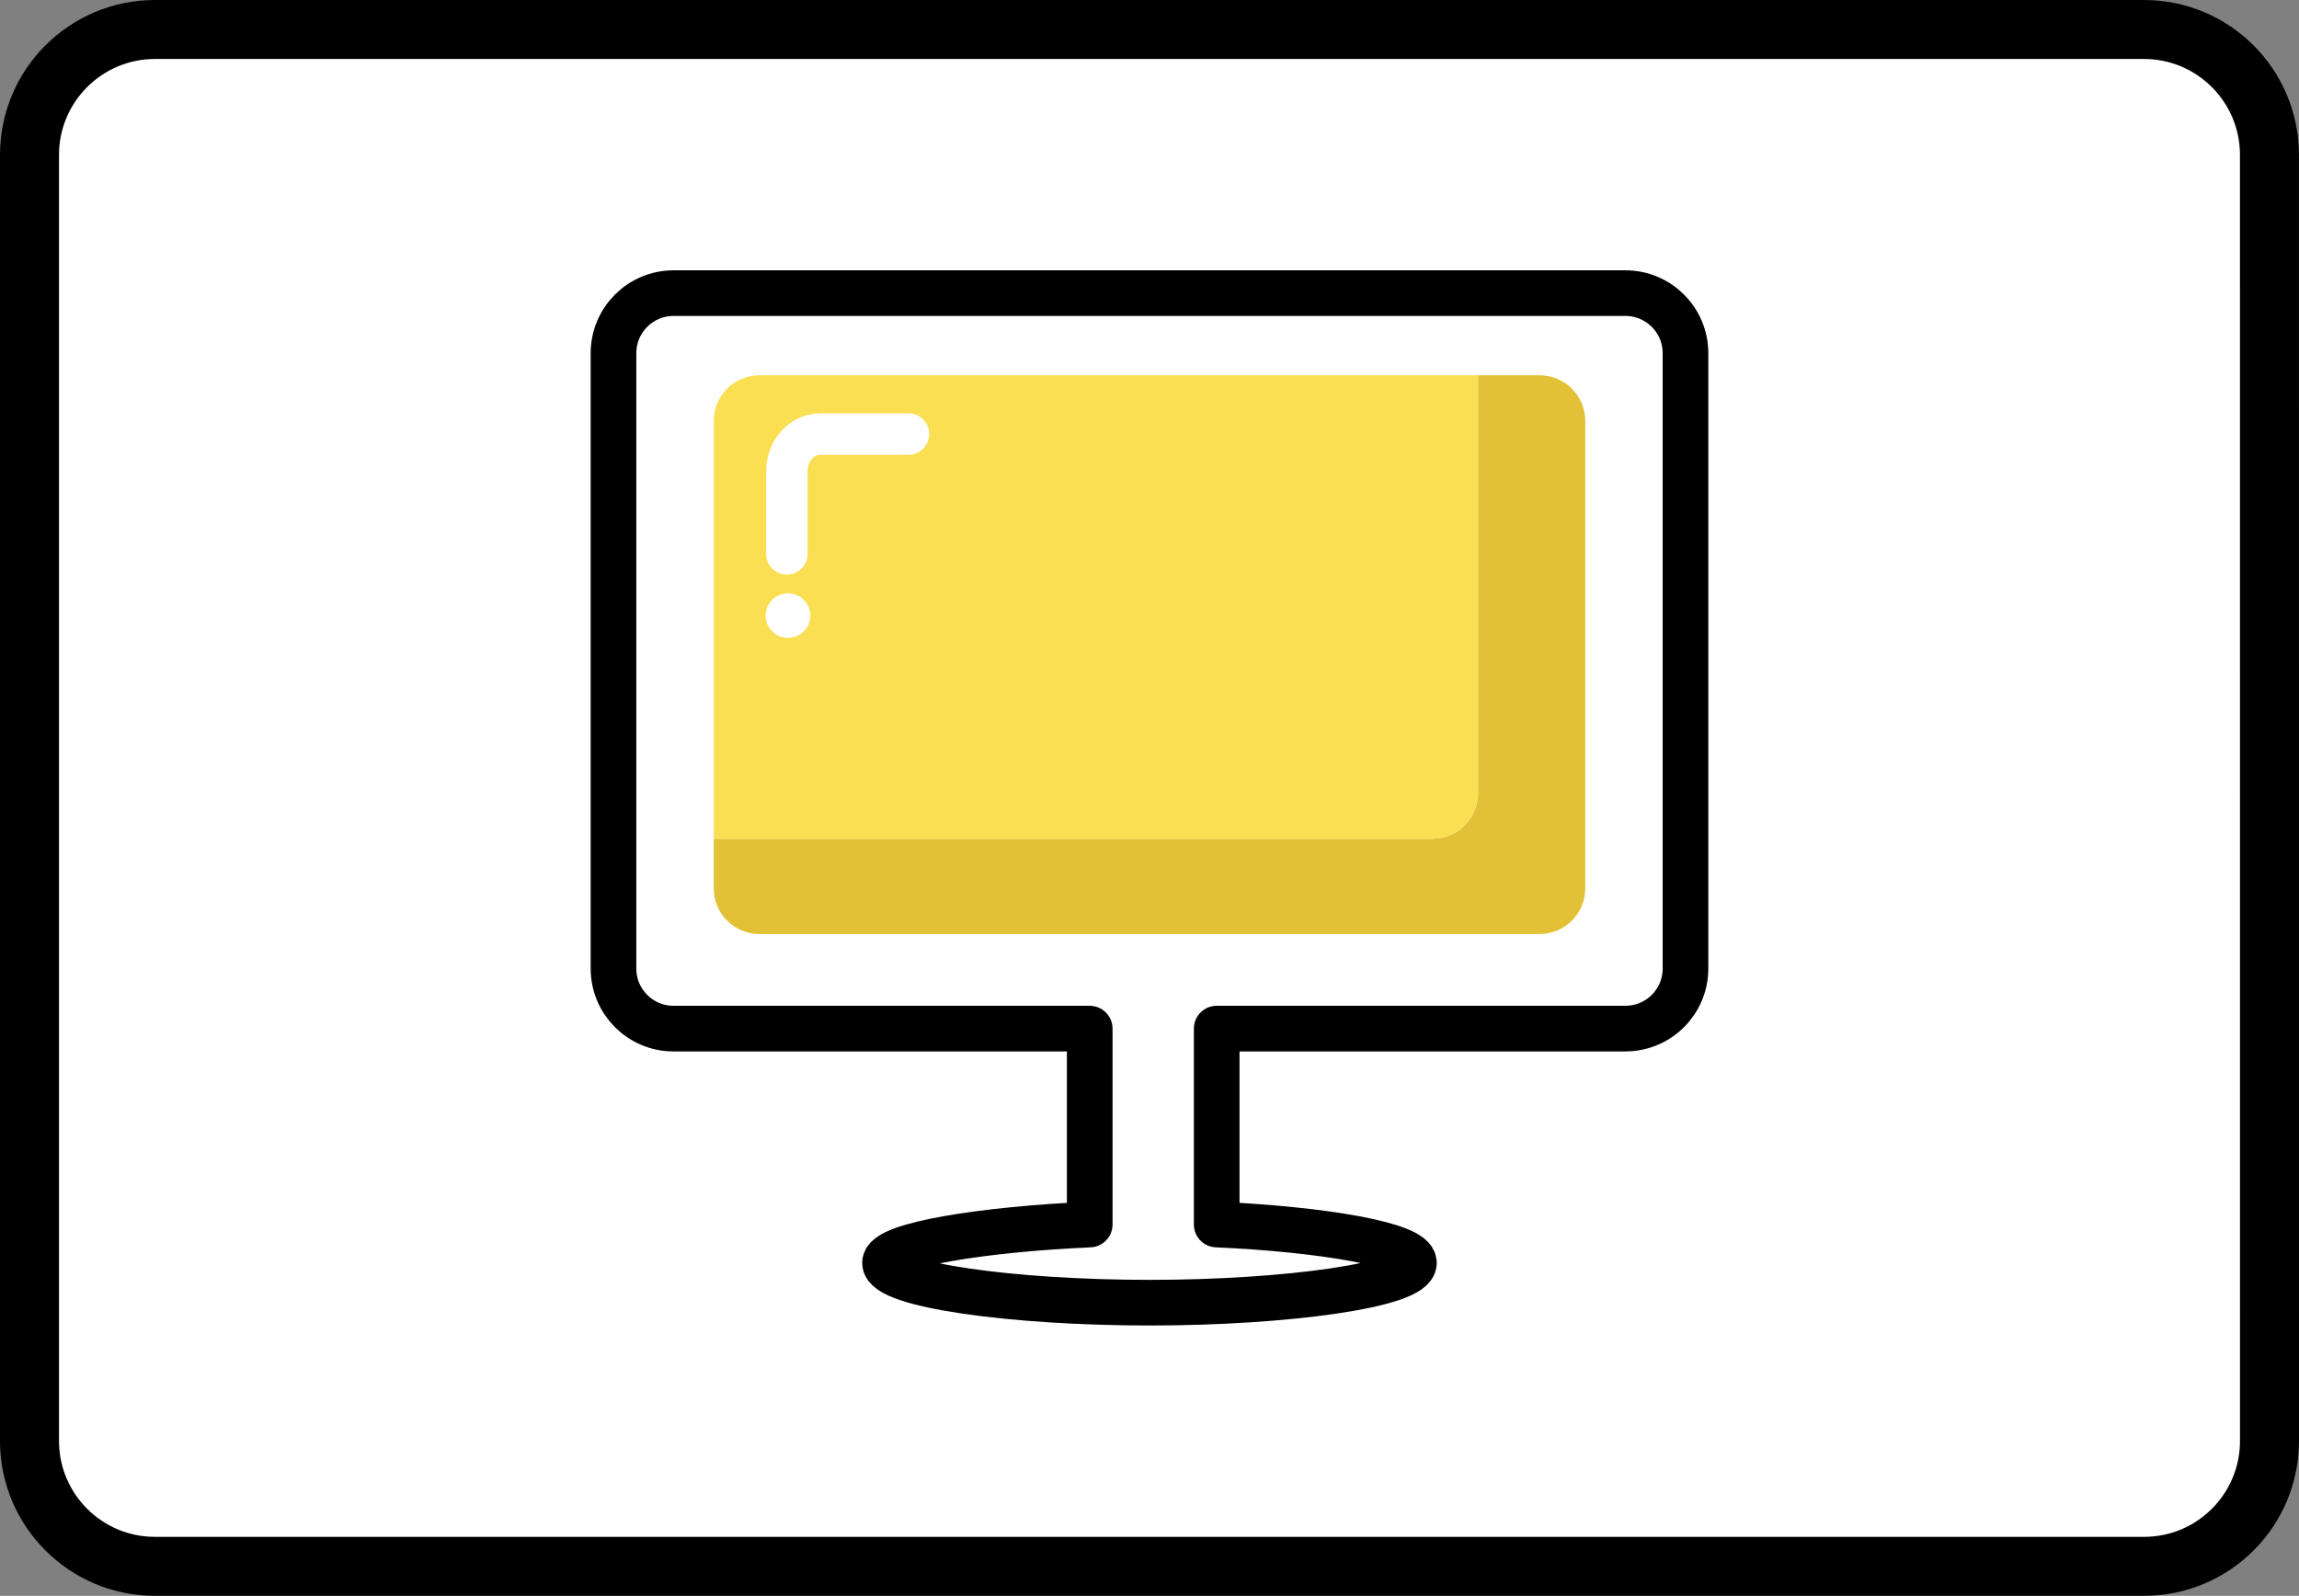 <?xml version="1.0" encoding="utf-8"?>
<!-- Generator: Adobe Illustrator 16.0.0, SVG Export Plug-In . SVG Version: 6.00 Build 0)  -->
<!DOCTYPE svg PUBLIC "-//W3C//DTD SVG 1.1//EN" "http://www.w3.org/Graphics/SVG/1.1/DTD/svg11.dtd">
<svg version="1.1" id="Layer_1" xmlns="http://www.w3.org/2000/svg" xmlns:xlink="http://www.w3.org/1999/xlink" x="0px" y="0px"
	 width="136.383px" height="94.695px" viewBox="0.565 0.565 136.383 94.695" enable-background="new 0.565 0.565 136.383 94.695"
	 xml:space="preserve">
<rect x="0.565" y="0.565" width="136.383" height="94.695" fill="#808080" stroke="none"/>
<g>
	
		<path fill="#FFFFFF" stroke="#000000" stroke-width="3.5" stroke-linecap="round" stroke-linejoin="round" stroke-miterlimit="10" d="
		M135.198,86.065c0,4.113-3.332,7.445-7.445,7.445H9.76c-4.111,0-7.445-3.332-7.445-7.445V9.76c0-4.111,3.334-7.445,7.445-7.445
		h117.991c4.113,0,7.445,3.334,7.445,7.445L135.198,86.065L135.198,86.065z"/>
	<g>
		
			<path fill="#FFFFFF" stroke="#000000" stroke-width="2.708" stroke-linecap="round" stroke-linejoin="round" stroke-miterlimit="10" d="
			M96.99,17.959H40.522c-1.967,0-3.563,1.596-3.563,3.563V58.04c0,1.967,1.597,3.562,3.563,3.562H65.21v11.625
			c-6.236,0.278-12.144,1.19-12.144,2.274c0,1.306,7.514,2.363,15.688,2.363c8.176,0,15.688-1.059,15.688-2.363
			c0-1.084-5.463-1.996-11.699-2.274V61.6H96.99c1.967,0,3.563-1.594,3.563-3.561V21.522C100.553,19.555,98.957,17.959,96.99,17.959
			z"/>
		<g>
			<path fill="#E2C136" d="M91.902,22.834h-3.657v24.791c0,1.495-1.213,2.706-2.707,2.706H42.905v2.95
				c0,1.496,1.211,2.707,2.706,2.707h46.291c1.494,0,2.705-1.211,2.705-2.707v-27.74C94.607,24.047,93.396,22.834,91.902,22.834z"/>
			<path fill="#FBDF53" d="M88.245,47.625V22.834H45.611c-1.495,0-2.706,1.213-2.706,2.707v24.79h42.633
				C87.032,50.331,88.245,49.12,88.245,47.625z"/>
			<g>
				<path fill="none" stroke="#FFFFFF" stroke-width="2.456" stroke-linecap="round" stroke-miterlimit="10" d="M54.459,26.321
					h-5.22c-1.103,0-1.994,0.984-1.994,2.199v4.91"/>
				<path fill="#FFFFFF" d="M48.633,37.094c0,0.732-0.592,1.324-1.323,1.324c-0.73,0-1.323-0.592-1.323-1.324
					c0-0.729,0.593-1.322,1.323-1.322C48.042,35.772,48.633,36.366,48.633,37.094z"/>
			</g>
		</g>
	</g>
</g>
</svg>
